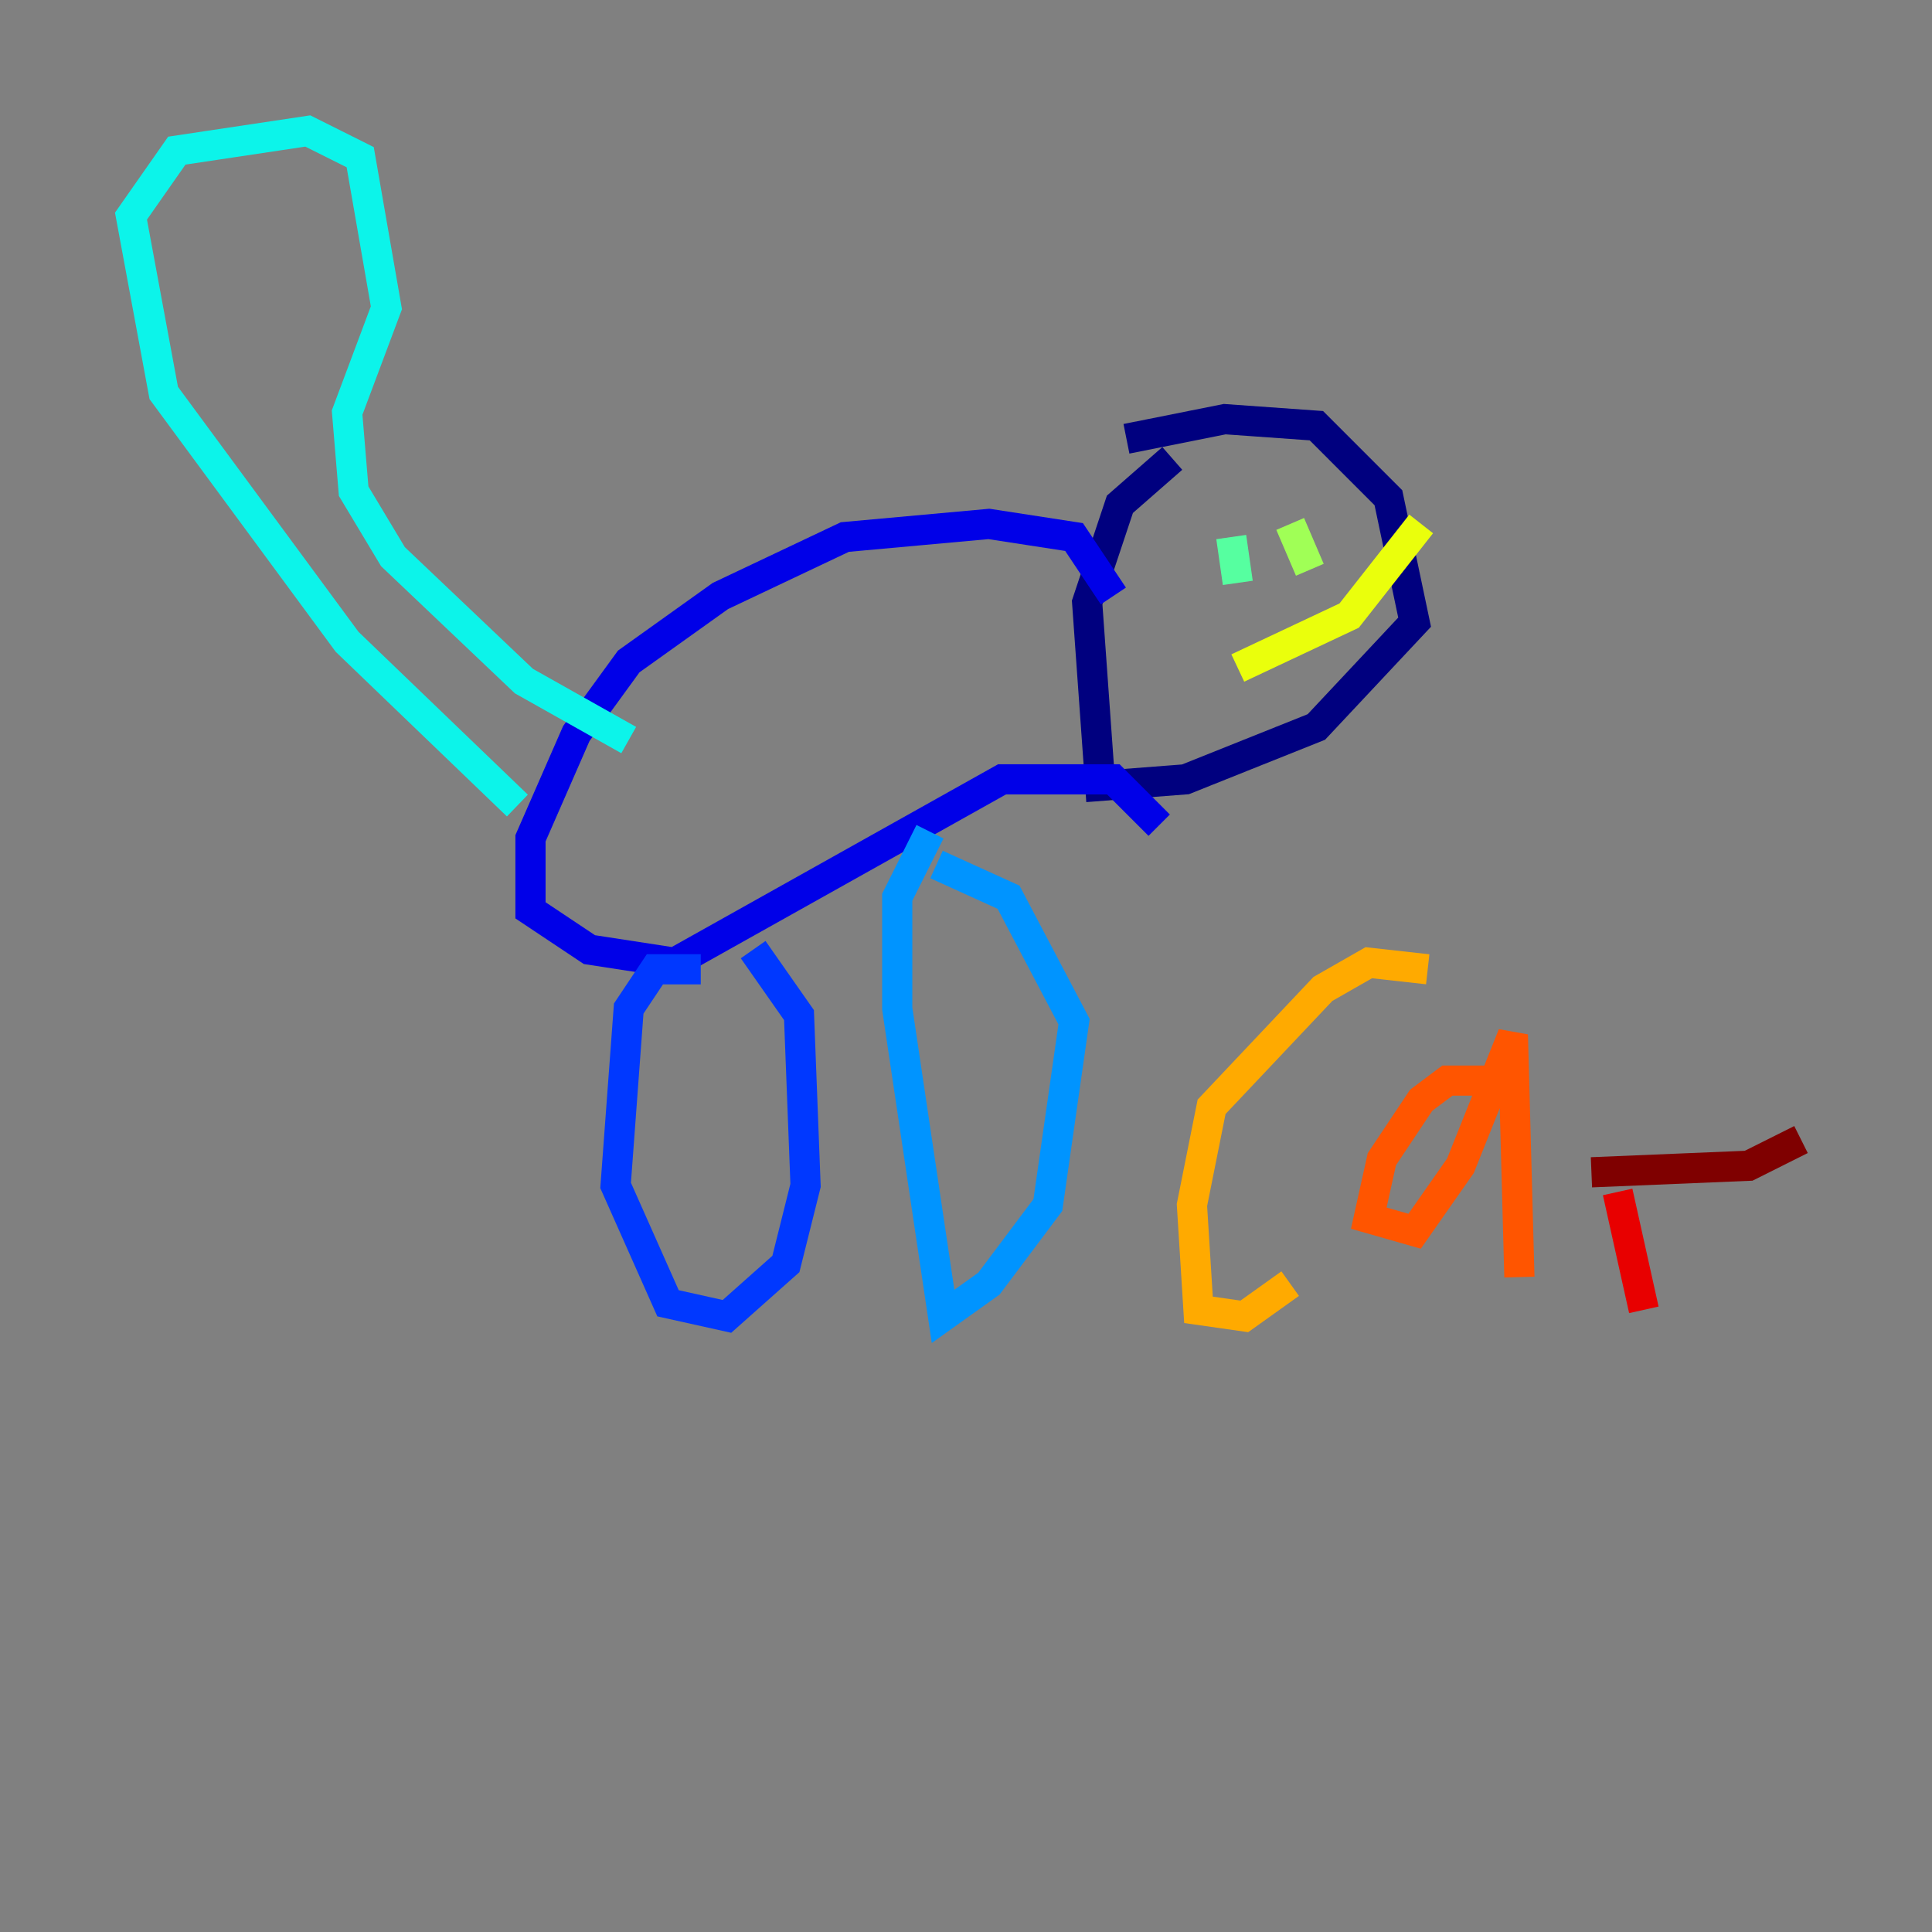 <?xml version="1.0" encoding="utf-8" ?>
<svg baseProfile="tiny" height="128" version="1.2" viewBox="0,0,128,128" width="128" xmlns="http://www.w3.org/2000/svg" xmlns:ev="http://www.w3.org/2001/xml-events" xmlns:xlink="http://www.w3.org/1999/xlink"><rect x="0" y="0" width="128" height="128" fill="#808080" stroke="none"/><defs /><polyline fill="none" points="74.63,29.071 81.139,27.77 87.214,28.203 91.986,32.976 93.722,41.22 87.214,48.163 78.536,51.634 72.895,52.068 72.027,39.919 74.197,33.41 77.668,30.373" stroke="#00007f" stroke-width="2" /><polyline fill="none" points="73.763,39.485 71.159,35.58 65.519,34.712 55.973,35.58 47.729,39.485 41.654,43.824 38.183,48.597 35.146,55.539 35.146,60.312 39.051,62.915 44.691,63.783 66.386,51.634 73.763,51.634 76.8,54.671" stroke="#0000e8" stroke-width="2" /><polyline fill="none" points="46.427,64.217 43.39,64.217 41.654,66.82 40.786,78.536 44.258,86.346 48.163,87.214 52.068,83.742 53.37,78.536 52.936,67.254 49.898,62.915" stroke="#0038ff" stroke-width="2" /><polyline fill="none" points="61.614,55.105 59.444,59.444 59.444,66.82 62.481,87.214 65.519,85.044 69.424,79.837 71.159,67.688 66.82,59.444 62.047,57.275" stroke="#0094ff" stroke-width="2" /><polyline fill="none" points="34.278,53.37 22.997,42.522 10.848,26.034 8.678,14.319 11.715,9.98 20.393,8.678 23.864,10.414 25.6,20.393 22.997,27.336 23.43,32.542 26.034,36.881 34.712,45.125 41.654,49.031" stroke="#0cf4ea" stroke-width="2" /><polyline fill="none" points="81.573,35.58 82.007,38.617" stroke="#56ffa0" stroke-width="2" /><polyline fill="none" points="85.478,34.712 86.78,37.749" stroke="#a0ff56" stroke-width="2" /><polyline fill="none" points="82.007,44.258 89.383,40.786 94.156,34.712" stroke="#eaff0c" stroke-width="2" /><polyline fill="none" points="94.59,64.217 90.685,63.783 87.647,65.519 80.271,73.329 78.969,79.837 79.403,86.78 82.441,87.214 85.478,85.044" stroke="#ffaa00" stroke-width="2" /><polyline fill="none" points="99.797,71.593 95.891,71.593 94.156,72.895 91.552,76.8 90.685,80.705 93.722,81.573 96.759,77.234 100.231,68.556 100.664,84.61" stroke="#ff5500" stroke-width="2" /><polyline fill="none" points="107.173,78.969 108.909,86.78" stroke="#e80000" stroke-width="2" /><polyline fill="none" points="105.437,77.668 115.851,77.234 119.322,75.498" stroke="#7f0000" stroke-width="2" /></svg>
